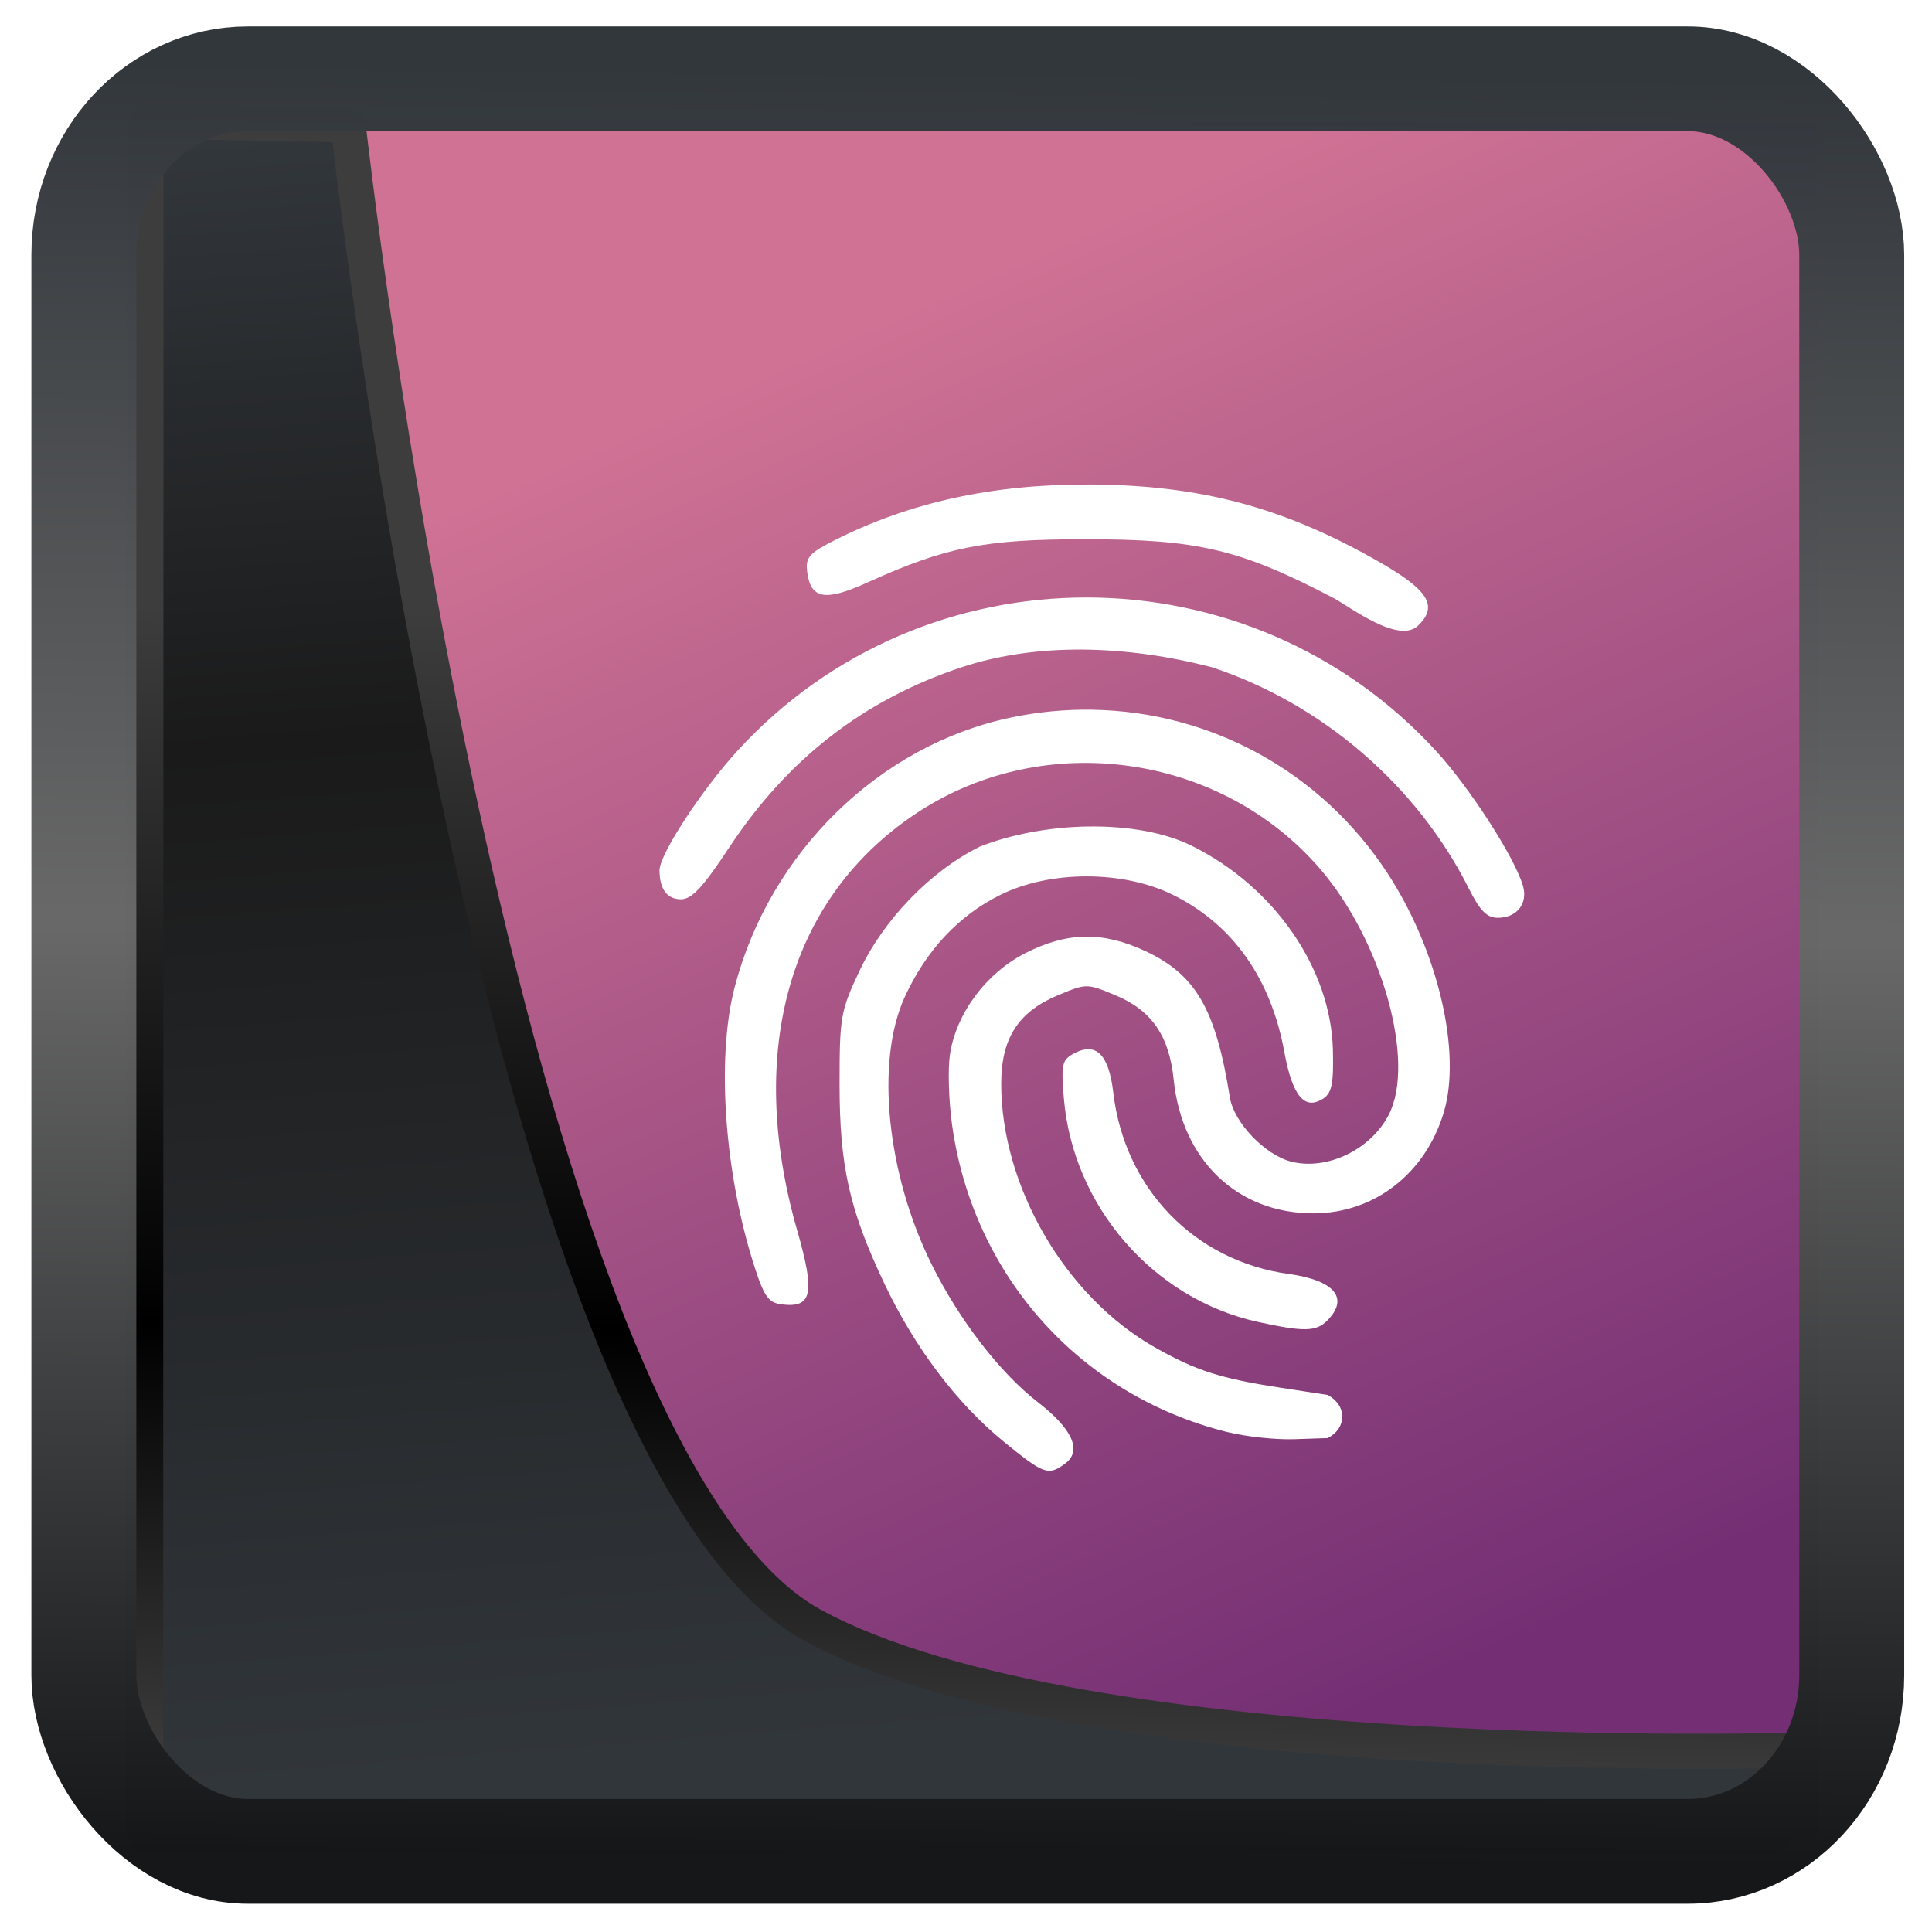 <?xml version="1.0" encoding="UTF-8" standalone="no"?>
<!-- Created with Inkscape (http://www.inkscape.org/) -->

<svg
   width="32"
   height="32"
   version="1.1"
   viewBox="0 0 32 32"
   id="svg22"
   xmlns:xlink="http://www.w3.org/1999/xlink"
   xmlns="http://www.w3.org/2000/svg"
   xmlns:svg="http://www.w3.org/2000/svg">
  <defs
     id="defs12">
    <linearGradient
       xlink:href="#linearGradient3487"
       id="linearGradient3403"
       gradientUnits="userSpaceOnUse"
       x1="6.949"
       y1="4.555"
       x2="11.215"
       y2="59.052" />
    <linearGradient
       id="linearGradient3487">
      <stop
         style="stop-color:#32373c;stop-opacity:1"
         offset="0"
         id="stop3481" />
      <stop
         id="stop3483"
         offset="0.368"
         style="stop-color:#1a1a1a;stop-opacity:1" />
      <stop
         style="stop-color:#31363b;stop-opacity:1"
         offset="1"
         id="stop3485" />
    </linearGradient>
    <linearGradient
       xlink:href="#linearGradient20604"
       id="linearGradient20558"
       gradientUnits="userSpaceOnUse"
       x1="25.802"
       y1="20.374"
       x2="25.111"
       y2="58.913" />
    <linearGradient
       id="linearGradient20604">
      <stop
         id="stop20598"
         offset="0"
         style="stop-color:#3d3d3d;stop-opacity:1" />
      <stop
         style="stop-color:#000000;stop-opacity:1"
         offset="0.618"
         id="stop20600" />
      <stop
         id="stop20602"
         offset="1"
         style="stop-color:#3d3d3d;stop-opacity:1" />
    </linearGradient>
    <filter
       style="color-interpolation-filters:sRGB"
       id="filter20720"
       x="-0.017"
       y="-0.016"
       width="1.034"
       height="1.033">
      <feGaussianBlur
         stdDeviation="0.147"
         id="feGaussianBlur20722" />
    </filter>
    <linearGradient
       gradientTransform="translate(0.361,-0.13)"
       xlink:href="#linearGradient4555"
       id="linearGradient4557"
       x1="43.5"
       y1="64.012"
       x2="44.142"
       y2="0.306"
       gradientUnits="userSpaceOnUse" />
    <linearGradient
       id="linearGradient4555">
      <stop
         style="stop-color:#141618;stop-opacity:1"
         offset="0"
         id="stop4551" />
      <stop
         id="stop4559"
         offset="0.518"
         style="stop-color:#686868;stop-opacity:1" />
      <stop
         style="stop-color:#31363b;stop-opacity:1"
         offset="1"
         id="stop4553" />
    </linearGradient>
    <filter
       style="color-interpolation-filters:sRGB"
       id="filter4601"
       x="-0.03"
       width="1.06"
       y="-0.03"
       height="1.06">
      <feGaussianBlur
         stdDeviation="0.015"
         id="feGaussianBlur4603" />
    </filter>
    <linearGradient
       y2="5.129"
       x2="35.057"
       y1="54.399"
       x1="56.679"
       gradientTransform="translate(0.361,-0.125)"
       gradientUnits="userSpaceOnUse"
       id="linearGradient46503"
       xlink:href="#linearGradient4585" />
    <linearGradient
       id="linearGradient4585">
      <stop
         id="stop4581"
         offset="0"
         style="stop-color:#742f74;stop-opacity:1" />
      <stop
         id="stop4583"
         offset="1"
         style="stop-color:#cf7294;stop-opacity:1" />
    </linearGradient>
  </defs>
  <g
     id="g865"
     transform="matrix(0.448,0,0,0.452,1.622,1.743)">
    <rect
       y="0.601"
       x="1.033"
       height="62.867"
       width="62.567"
       id="rect4539-1"
       style="opacity:1;fill:url(#linearGradient46503);fill-opacity:1;stroke:none;stroke-width:1.146;stroke-linejoin:round;stroke-miterlimit:7.8;stroke-dasharray:none;stroke-opacity:0.995" />
    <g
       transform="matrix(1.33,0,0,1.33,-506.44,-664.648)"
       id="g46483">
      <path
         style="opacity:1;fill:#ffffff;fill-opacity:1;fill-rule:nonzero;stroke:none;stroke-width:42.535;stroke-miterlimit:4;stroke-dasharray:none;stroke-opacity:1"
         d="m 23.781,10.387 c -2.69,-0.012 -4.996,0.487 -7.094,1.537 -0.698,0.35 -0.807,0.472 -0.762,0.85 0.092,0.77 0.49,0.845 1.668,0.316 2.19,-0.983 3.255,-1.192 6.018,-1.195 3.17,-0.003 4.338,0.269 6.938,1.615 0.447,0.231 1.861,1.323 2.389,0.736 0.523,-0.523 0.247,-0.955 -1.1,-1.721 -2.655,-1.509 -4.974,-2.124 -8.057,-2.139 z M 23.699,13.5 c -3.549,-0.003 -7.096,1.4 -9.697,4.209 -1.006,1.087 -2.18,2.868 -2.18,3.309 0,0.514 0.212,0.797 0.596,0.797 0.301,0 0.607,-0.325 1.336,-1.42 1.63,-2.449 3.743,-4.074 6.465,-4.973 2.111,-0.689 4.583,-0.609 6.959,0 3.067,1.008 5.699,3.254 7.141,6.096 0.314,0.618 0.501,0.807 0.809,0.807 0.529,0 0.84,-0.394 0.695,-0.883 -0.233,-0.789 -1.477,-2.7 -2.418,-3.717 C 30.8,14.911 27.248,13.503 23.699,13.5 Z m 0.168,3.092 c -0.756,-0.013 -1.524,0.058 -2.291,0.219 -3.645,0.762 -6.691,3.714 -7.666,7.428 -0.517,1.971 -0.28,5.191 0.574,7.766 0.255,0.77 0.378,0.93 0.744,0.973 0.841,0.098 0.923,-0.303 0.42,-2.043 -1.44,-4.98 -0.2,-9.217 3.371,-11.527 3.531,-2.284 8.387,-1.608 11.15,1.551 1.732,1.98 2.681,5.328 1.926,6.789 -0.499,0.965 -1.715,1.545 -2.713,1.295 -0.73,-0.183 -1.594,-1.08 -1.705,-1.768 -0.391,-2.427 -0.942,-3.377 -2.338,-4.027 -1.191,-0.554 -2.183,-0.539 -3.352,0.053 -1.089,0.551 -1.923,1.664 -2.092,2.791 -0.061,0.406 -0.034,1.284 0.061,1.951 0.589,4.153 3.56,7.439 7.641,8.449 0.513,0.127 1.352,0.217 1.865,0.199 l 0.934,-0.031 c 0.527,-0.268 0.556,-0.884 0,-1.188 l -1.32,-0.201 c -1.662,-0.253 -2.35,-0.472 -3.492,-1.115 -2.484,-1.398 -4.264,-4.43 -4.264,-7.262 0,-1.248 0.473,-1.977 1.574,-2.434 0.796,-0.33 0.807,-0.33 1.604,0 1.007,0.418 1.492,1.116 1.617,2.326 0.229,2.22 1.77,3.682 3.883,3.682 1.696,0 3.123,-1.1 3.629,-2.797 0.495,-1.66 -0.17,-4.449 -1.566,-6.57 -1.851,-2.811 -4.915,-4.451 -8.193,-4.508 z m -0.109,3.217 c -1.056,0.013 -2.141,0.208 -3.031,0.555 -1.372,0.672 -2.679,2.014 -3.355,3.441 -0.515,1.086 -0.545,1.255 -0.545,3.1 3.8e-4,2.269 0.275,3.474 1.252,5.512 0.842,1.756 2.008,3.287 3.305,4.336 1.124,0.909 1.243,0.953 1.711,0.611 0.479,-0.35 0.212,-0.952 -0.756,-1.693 -1.049,-0.804 -2.182,-2.259 -2.947,-3.785 -1.256,-2.506 -1.573,-5.604 -0.754,-7.377 0.594,-1.287 1.501,-2.247 2.656,-2.814 1.388,-0.682 3.416,-0.682 4.805,0 1.657,0.814 2.717,2.296 3.092,4.328 0.224,1.213 0.563,1.617 1.08,1.283 0.24,-0.154 0.292,-0.412 0.27,-1.336 -0.054,-2.246 -1.628,-4.502 -3.928,-5.631 -0.772,-0.376 -1.798,-0.543 -2.854,-0.529 z"
         transform="translate(384.571,499.798)"
         id="path46479" />
      <path
         style="opacity:1;fill:#ffffff;fill-opacity:1;fill-rule:nonzero;stroke:none;stroke-width:42.535;stroke-miterlimit:4;stroke-dasharray:none;stroke-opacity:1"
         d="m 413.017,533.255 c -2.899,-0.632 -5.133,-3.186 -5.384,-6.154 -0.079,-0.938 -0.052,-1.062 0.273,-1.236 0.619,-0.331 0.976,0.017 1.1,1.069 0.311,2.647 2.257,4.644 4.874,5.002 1.281,0.175 1.692,0.667 1.075,1.284 -0.309,0.309 -0.653,0.315 -1.939,0.035 z"
         id="path46481" />
    </g>
  </g>
  <path
     style="display:inline;mix-blend-mode:normal;fill:url(#linearGradient3403);fill-opacity:1;stroke:url(#linearGradient20558);stroke-width:1.162;stroke-linecap:butt;stroke-linejoin:round;stroke-miterlimit:4;stroke-dasharray:none;stroke-opacity:1;filter:url(#filter20720)"
     d="M 4.704,3.981 4.691,60.802 H 58.595 l 1.022,-2.866 c 0,0 -23.875,0.766 -32.844,-4.14 C 16.258,48.042 11.401,4.098 11.401,4.098 Z"
     id="path1686"
     transform="matrix(0.5,0,0,0.5,0.066,0.017)" />
  <rect
     style="display:inline;fill:none;fill-opacity:1;stroke:url(#linearGradient4557);stroke-width:3.714;stroke-linejoin:round;stroke-miterlimit:7.8;stroke-dasharray:none;stroke-opacity:0.995;filter:url(#filter4601)"
     id="rect4539"
     width="62.567"
     height="62.867"
     x="1.032"
     y="0.596"
     ry="6.245"
     rx="5.803"
     transform="matrix(0.468,0,0,0.467,0.906,1.027)" />
</svg>
